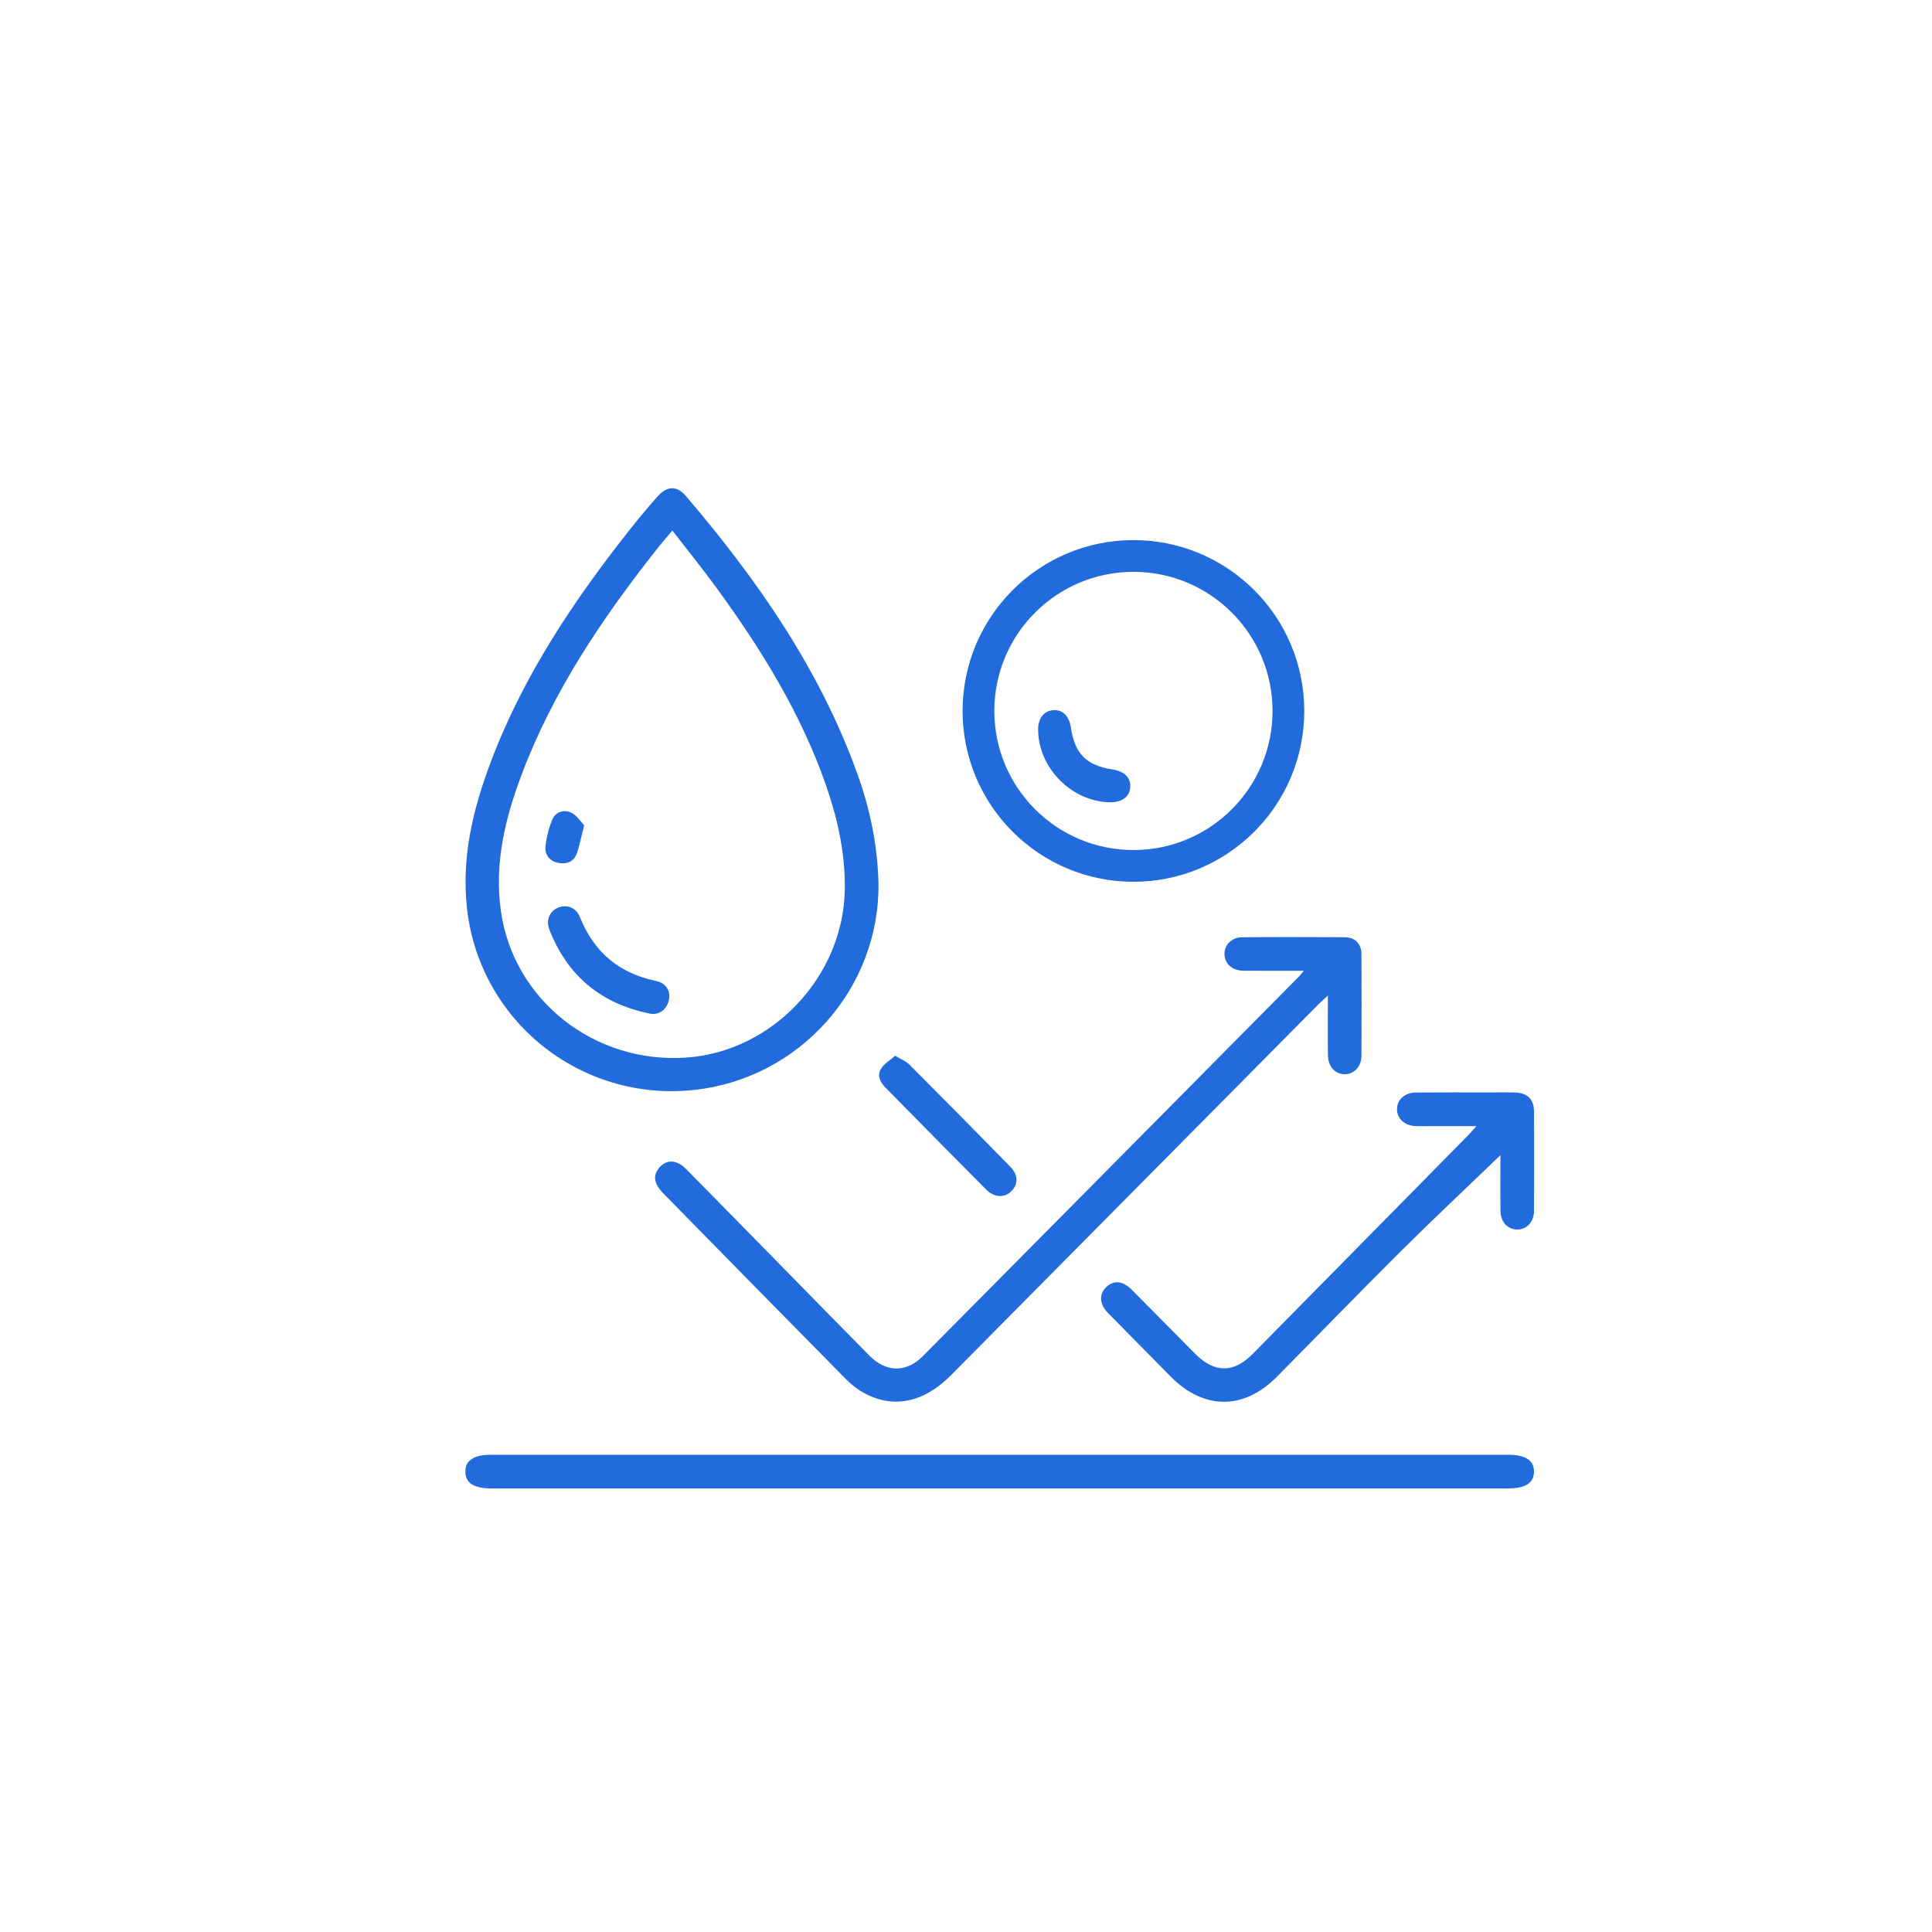 <svg width="426" height="426" viewBox="0 0 426 426" fill="none" xmlns="http://www.w3.org/2000/svg">
<path d="M193.7 194.77C193.98 218 176.3 237.82 153.06 240.33C128 243.03 105.63 225.07 102.95 200.11C101.75 188.95 104.3 178.4 108.18 168.1C115.34 149.07 126.5 132.4 139.03 116.57C140.95 114.15 142.94 111.78 144.99 109.47C147.07 107.12 149.25 107.04 151.24 109.37C167.1 127.97 180.94 147.82 189.21 171.09C191.93 178.74 193.51 186.63 193.7 194.76V194.77ZM148.25 116.97C146.89 118.61 145.85 119.79 144.88 121.03C132.85 136.25 122.06 152.23 115.13 170.5C111.42 180.28 108.94 190.3 110.45 200.91C113.23 220.49 131 234.55 151.24 233.2C170.38 231.92 186.08 215.19 186.28 195.93C186.36 188.14 184.73 180.68 182.21 173.38C176.66 157.35 167.84 143.11 157.9 129.5C154.87 125.36 151.64 121.37 148.25 116.98V116.97Z" fill="#216BDC"/>
<path d="M287.45 214.05C282.69 214.05 278.43 214.08 274.18 214.04C271.79 214.01 270.2 212.65 270 210.66C269.8 208.6 271.45 206.69 273.79 206.67C281.39 206.59 289 206.61 296.6 206.66C298.74 206.67 300.17 208.12 300.19 210.26C300.24 217.79 300.24 225.31 300.19 232.84C300.17 235.25 298.49 236.92 296.41 236.86C294.32 236.8 292.84 235.13 292.81 232.65C292.76 228.47 292.8 224.3 292.8 219.51C291.74 220.5 291.06 221.1 290.43 221.73C263.5 248.91 236.56 276.09 209.64 303.28C203.8 309.17 197.17 310.65 190.75 307.28C189.24 306.48 187.8 305.39 186.6 304.17C173.13 290.53 159.7 276.84 146.28 263.16C144.18 261.02 143.91 259.26 145.32 257.53C146.89 255.6 149.18 255.63 151.27 257.76C158.34 264.92 165.38 272.11 172.43 279.29C178.87 285.85 185.28 292.43 191.75 298.96C195.4 302.64 199.85 302.69 203.48 299.03C231.15 271.13 258.8 243.21 286.45 215.29C286.67 215.07 286.85 214.81 287.46 214.08L287.45 214.05Z" fill="#216BDC"/>
<path d="M220.43 328.2C183.11 328.2 145.78 328.2 108.46 328.2C104.52 328.2 102.66 327.04 102.61 324.55C102.56 322.03 104.45 320.77 108.33 320.77C183.06 320.77 257.78 320.77 332.51 320.77C336.39 320.77 338.28 322.02 338.24 324.54C338.2 327.03 336.34 328.2 332.4 328.2C295.08 328.2 257.75 328.2 220.43 328.2Z" fill="#216BDC"/>
<path d="M330.84 254.71C323.52 261.76 316.12 268.7 308.93 275.85C299.71 285.01 290.68 294.36 281.53 303.59C274.24 310.95 265.39 310.89 258.14 303.53C253.53 298.84 248.88 294.18 244.28 289.48C242.42 287.58 242.3 285.36 243.89 283.83C245.54 282.23 247.53 282.37 249.52 284.36C254.22 289.07 258.88 293.83 263.58 298.55C267.77 302.76 272.02 302.78 276.17 298.58C292.03 282.5 307.88 266.41 323.73 250.32C324.22 249.83 324.66 249.29 325.53 248.31C321.78 248.31 318.51 248.31 315.24 248.31C314.21 248.31 313.18 248.34 312.15 248.3C309.71 248.2 308.04 246.67 308.04 244.58C308.04 242.5 309.72 240.92 312.17 240.9C317.48 240.85 322.79 240.88 328.1 240.88C330.08 240.88 332.06 240.84 334.04 240.89C336.73 240.96 338.22 242.35 338.24 244.99C338.29 252.36 338.29 259.73 338.24 267.1C338.22 269.51 336.52 271.18 334.44 271.11C332.43 271.04 330.9 269.44 330.86 267.12C330.79 262.87 330.84 258.62 330.84 254.72V254.71Z" fill="#216BDC"/>
<path d="M197.37 232.79C198.68 233.58 199.76 233.98 200.5 234.72C207.94 242.18 215.35 249.68 222.72 257.21C224.54 259.07 224.57 261.09 222.98 262.68C221.5 264.16 219.23 264.07 217.49 262.33C210.06 254.86 202.66 247.35 195.27 239.84C194.08 238.63 193.29 237.14 194.31 235.58C195.02 234.5 196.26 233.77 197.37 232.79Z" fill="#216BDC"/>
<path d="M147.59 219.45C147.6 222.13 145.62 223.96 143.32 223.5C132.59 221.34 125.09 215.21 121.13 204.94C120.33 202.88 121.21 200.93 122.98 200.16C124.9 199.33 127.02 200.08 127.87 202.21C130.96 209.95 136.52 214.63 144.69 216.31C146.48 216.68 147.52 217.96 147.59 219.46V219.45Z" fill="#216BDC"/>
<path d="M128.8 181.98C128.15 184.54 127.81 186.41 127.18 188.19C126.53 190.01 124.97 190.61 123.14 190.27C121.25 189.92 120.13 188.54 120.28 186.74C120.45 184.73 120.98 182.68 121.74 180.8C122.46 179.03 124.31 178.42 125.93 179.17C127.17 179.74 128.02 181.16 128.81 181.97L128.8 181.98Z" fill="#216BDC"/>
<path d="M228.9 160.95C228.87 158.4 230.14 156.75 232.25 156.59C234.31 156.43 235.75 157.87 236.14 160.48C237 166.22 239.55 168.78 245.29 169.66C247.91 170.06 249.35 171.47 249.22 173.52C249.08 175.71 247.39 176.96 244.66 176.9C236.25 176.71 229 169.37 228.9 160.95Z" fill="#216BDC"/>
<path d="M249.92 190.93C268.792 190.93 284.09 175.632 284.09 156.76C284.09 137.889 268.792 122.59 249.92 122.59C231.048 122.59 215.75 137.889 215.75 156.76C215.75 175.632 231.048 190.93 249.92 190.93Z" stroke="#216BDC" stroke-width="7" stroke-miterlimit="10"/>
</svg>
